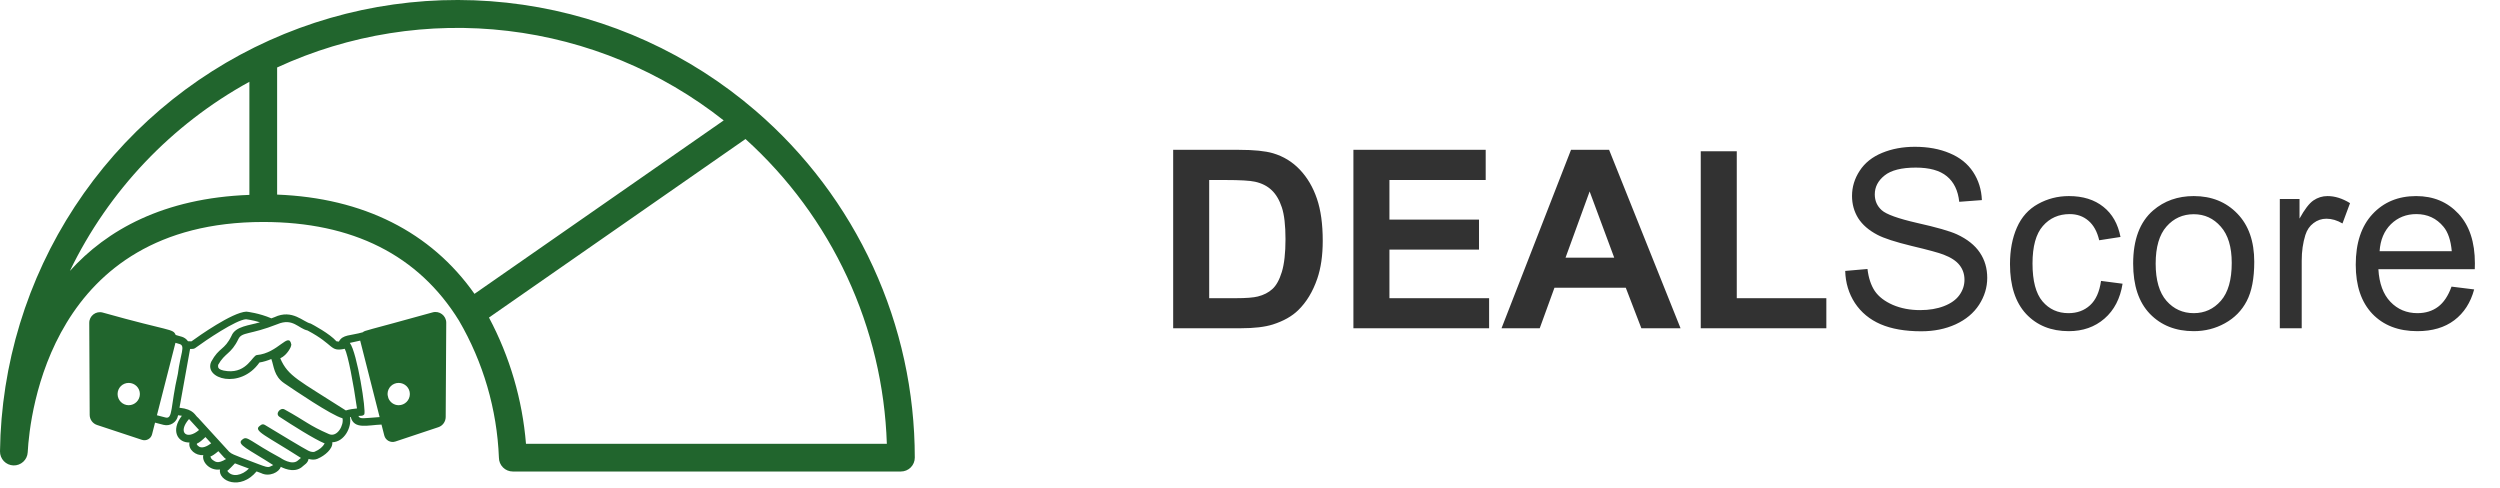 <svg width="251" height="49" viewBox="0 0 251 49" fill="none" xmlns="http://www.w3.org/2000/svg">
<path d="M43.435 31.363C36.458 33.304 36.687 33.147 36.427 33.359C35.17 33.721 34.411 33.567 34.022 34.297C33.921 34.291 33.833 34.278 33.775 34.265C33.129 33.516 31.43 32.608 31.191 32.484C30.474 32.353 29.358 30.996 27.56 31.843C27.555 31.844 27.435 31.891 27.247 31.961C26.036 31.442 24.844 31.296 24.732 31.288C23.315 31.357 19.923 33.763 19.227 34.269C19.116 34.273 18.994 34.267 18.876 34.264C18.523 33.758 18.046 33.787 17.639 33.63C17.352 32.971 17.196 33.316 10.305 31.379C9.625 31.196 8.953 31.716 8.961 32.425L9.004 41.654C9.004 42.112 9.303 42.525 9.745 42.669L14.252 44.16C14.687 44.304 15.162 44.046 15.268 43.601L15.566 42.433L16.418 42.655C17.069 42.826 17.748 42.404 17.872 41.726L17.878 41.692C18.019 41.703 18.149 41.719 18.26 41.743C17.106 43.239 17.852 44.463 19.024 44.426C18.876 45.135 19.656 45.769 20.41 45.69C20.245 46.396 21.077 47.283 22.082 47.136C21.905 48.316 24.146 49.266 25.759 47.331C26.035 47.434 26.218 47.502 26.219 47.502C27.025 47.907 28.031 47.418 28.186 46.869C28.757 47.157 29.73 47.473 30.426 46.791C30.53 46.682 30.909 46.505 30.98 46.077C31.594 46.253 31.95 46.032 31.941 46.032C32.579 45.762 33.444 45.068 33.362 44.403C34.576 44.374 35.332 42.878 35.138 41.885C35.164 41.878 35.189 41.873 35.215 41.867C35.538 43.147 36.924 42.675 38.303 42.626L38.583 43.725C38.705 44.206 39.216 44.489 39.698 44.328L44.007 42.892C44.45 42.748 44.74 42.334 44.748 41.877L44.803 32.401C44.803 31.691 44.122 31.172 43.436 31.363L43.435 31.363ZM12.921 40.683C12.302 40.683 11.806 40.179 11.806 39.559C11.806 38.94 12.302 38.444 12.921 38.444C13.541 38.444 14.044 38.942 14.044 39.559C14.044 40.179 13.541 40.683 12.921 40.683ZM17.857 37.538C17.096 40.858 17.375 42.118 16.61 41.915L15.755 41.693L17.616 34.419L18.025 34.538C18.641 34.716 18.113 35.51 17.857 37.538ZM18.977 42.072C19.018 42.111 18.92 42.009 19.4 42.531L19.984 43.171C18.782 44.215 17.783 43.45 18.977 42.072ZM19.901 44.779C19.901 44.779 19.811 44.716 19.755 44.608C19.761 44.586 19.751 44.62 19.777 44.533C20 44.456 20.36 44.14 20.627 43.88L21.203 44.511C20.823 44.79 20.244 45.108 19.901 44.779ZM21.354 46.181C21.353 46.179 21.197 46.077 21.142 45.89C21.094 45.73 21.088 46.009 21.924 45.298C22.604 46.028 22.53 45.999 22.654 46.051C22.667 46.064 22.681 46.075 22.695 46.088C21.848 46.616 21.603 46.34 21.354 46.181ZM22.819 47.275C22.896 47.24 23.464 46.656 23.589 46.519C23.668 46.55 24.172 46.739 24.991 47.046C24.306 47.745 23.283 47.963 22.819 47.275ZM33.041 43.588C30.973 42.69 30.788 42.329 28.561 41.105C28.151 40.878 27.592 41.543 28.053 41.843C29.301 42.661 31.549 44.089 32.596 44.522C32.4 44.872 32.08 45.143 31.595 45.351C31.585 45.356 31.377 45.459 30.944 45.245C30.498 45.026 27.987 43.506 26.596 42.664C26.307 42.489 26.131 42.739 26.055 42.776C25.424 43.27 26.666 43.704 30.215 45.977C30.1 46.086 29.986 46.17 29.936 46.21C29.33 46.8 28.178 45.983 28.134 45.955C25.096 44.318 24.844 43.744 24.382 44.092L24.321 44.138C23.679 44.617 24.971 45.104 27.43 46.694C26.753 47.005 27.258 47.084 24.148 45.916C22.893 45.443 23.227 45.46 23.013 45.361C22.943 45.282 19.756 41.796 19.891 41.944C19.562 41.713 19.501 41.089 18.02 40.938C18.036 40.851 19.076 35.119 19.084 35.037C19.272 35.013 19.434 35.066 19.589 34.952C20.666 34.163 23.697 32.106 24.706 32.051C24.714 32.053 25.328 32.125 26.097 32.356C25.062 32.677 23.64 32.736 23.244 33.715C22.535 35.183 22.004 34.841 21.207 36.316C20.432 38.035 24.131 39.131 26.049 36.394C26.424 36.341 26.894 36.192 27.242 36.043C27.244 36.049 27.245 36.056 27.247 36.06C27.505 36.747 27.488 37.766 28.531 38.472C29.496 39.128 33.254 41.687 34.387 41.995C34.544 42.672 33.868 43.933 33.041 43.588ZM34.724 41.21C29.972 38.157 28.927 37.803 28.138 35.974C28.887 35.634 29.248 34.721 29.197 34.806C29.269 34.581 29.232 34.677 29.25 34.599C28.996 33.245 27.936 35.46 25.791 35.646C25.348 35.683 24.81 37.445 22.837 37.262C21.63 37.147 21.956 36.725 21.892 36.649C22.59 35.393 23.193 35.579 23.938 34.034C24.295 33.306 25.091 33.638 27.854 32.547C29.404 31.891 29.954 32.985 30.873 33.179C33.634 34.637 33.074 35.342 34.615 35.019C34.944 35.656 35.478 38.449 35.842 41.007C35.518 41.034 35.08 41.095 34.724 41.21ZM35.981 41.762C36.291 41.737 36.429 41.774 36.567 41.612C36.792 41.348 35.858 35.39 35.123 34.427L36.163 34.198L38.114 41.875C36.461 41.985 36.144 42.112 35.981 41.762ZM40.028 40.683C39.556 40.683 39.157 40.389 38.993 39.975L38.925 39.697C38.921 39.653 38.911 39.608 38.911 39.559C38.911 38.94 39.407 38.444 40.026 38.444C40.645 38.444 41.149 38.942 41.149 39.559C41.151 40.179 40.647 40.683 40.028 40.683Z" fill="#21652D"/>
<path d="M75.871 11.128C69.249 5.423 61.138 1.728 52.489 0.474C43.839 -0.779 35.012 0.463 27.044 4.053C19.076 7.644 12.299 13.434 7.508 20.744C2.718 28.053 0.113 36.578 0 45.317C-0.005 45.682 0.133 46.034 0.384 46.298C0.636 46.562 0.981 46.716 1.345 46.729C1.71 46.741 2.064 46.609 2.333 46.363C2.602 46.116 2.763 45.774 2.782 45.41C2.99 41.549 5.113 22.287 26.431 22.287C35.408 22.287 42.02 25.619 46.08 32.188C48.523 36.378 49.9 41.103 50.091 45.949C50.092 46.317 50.239 46.671 50.5 46.931C50.761 47.192 51.114 47.339 51.483 47.339H90.453C90.822 47.339 91.176 47.192 91.437 46.931C91.698 46.67 91.845 46.316 91.845 45.947C91.845 39.336 90.418 32.802 87.661 26.793C84.904 20.783 80.882 15.44 75.871 11.128ZM7.017 27.201C10.904 19.152 17.204 12.514 25.039 8.211V19.566C16.412 19.888 10.722 23.092 7.017 27.201ZM27.823 19.538V6.774C35.058 3.435 43.078 2.163 50.991 3.102C58.905 4.04 66.405 7.151 72.659 12.09L47.638 29.503C43.263 23.287 36.46 19.868 27.823 19.538ZM52.809 44.555C52.447 40.122 51.182 35.809 49.093 31.882L74.848 13.958C79.147 17.844 82.619 22.555 85.057 27.812C87.496 33.069 88.85 38.764 89.039 44.555H52.809Z" fill="#21652D"/>
<path d="M117.786 15.043H124.397C125.887 15.043 127.024 15.157 127.806 15.385C128.856 15.695 129.757 16.245 130.506 17.035C131.255 17.825 131.826 18.794 132.217 19.943C132.608 21.083 132.803 22.493 132.803 24.171C132.803 25.645 132.62 26.916 132.253 27.983C131.805 29.286 131.166 30.341 130.335 31.148C129.708 31.759 128.861 32.235 127.793 32.577C126.995 32.83 125.928 32.956 124.592 32.956H117.786V15.043ZM121.403 18.073V29.938H124.103C125.113 29.938 125.842 29.881 126.291 29.767C126.877 29.62 127.362 29.372 127.745 29.022C128.136 28.671 128.453 28.097 128.698 27.299C128.942 26.492 129.064 25.397 129.064 24.012C129.064 22.627 128.942 21.564 128.698 20.823C128.453 20.081 128.111 19.503 127.671 19.088C127.231 18.672 126.673 18.391 125.997 18.244C125.492 18.131 124.502 18.073 123.028 18.073H121.403ZM135.882 32.956V15.043H149.164V18.073H139.499V22.045H148.492V25.063H139.499V29.938H149.506V32.956H135.882ZM168.727 32.956H164.792L163.228 28.887H156.068L154.589 32.956H150.753L157.73 15.043H161.554L168.727 32.956ZM162.067 25.869L159.599 19.222L157.18 25.869H162.067ZM170.755 32.956V15.19H174.372V29.938H183.365V32.956H170.755ZM185.259 27.201L187.495 27.006C187.601 27.901 187.845 28.639 188.228 29.217C188.619 29.787 189.222 30.252 190.036 30.61C190.851 30.96 191.767 31.135 192.786 31.135C193.69 31.135 194.488 31.001 195.181 30.732C195.873 30.463 196.386 30.097 196.72 29.633C197.062 29.16 197.233 28.647 197.233 28.093C197.233 27.531 197.07 27.042 196.745 26.627C196.419 26.203 195.881 25.849 195.132 25.564C194.651 25.376 193.588 25.087 191.943 24.696C190.297 24.297 189.144 23.922 188.485 23.572C187.629 23.124 186.99 22.57 186.566 21.91C186.151 21.242 185.943 20.497 185.943 19.674C185.943 18.77 186.2 17.927 186.713 17.145C187.226 16.355 187.976 15.756 188.961 15.349C189.947 14.941 191.042 14.738 192.248 14.738C193.576 14.738 194.745 14.954 195.755 15.385C196.773 15.809 197.555 16.436 198.101 17.267C198.647 18.098 198.94 19.039 198.981 20.09L196.708 20.261C196.586 19.128 196.17 18.273 195.462 17.695C194.761 17.116 193.722 16.827 192.346 16.827C190.912 16.827 189.865 17.092 189.206 17.621C188.554 18.143 188.228 18.774 188.228 19.515C188.228 20.159 188.46 20.688 188.925 21.104C189.381 21.519 190.57 21.947 192.492 22.387C194.423 22.819 195.747 23.197 196.464 23.523C197.506 24.004 198.276 24.615 198.773 25.356C199.27 26.089 199.518 26.936 199.518 27.897C199.518 28.851 199.245 29.751 198.7 30.598C198.154 31.437 197.368 32.093 196.341 32.565C195.323 33.029 194.175 33.261 192.896 33.261C191.275 33.261 189.914 33.025 188.815 32.553C187.723 32.08 186.864 31.372 186.236 30.427C185.617 29.474 185.291 28.398 185.259 27.201ZM210.943 28.203L213.106 28.484C212.869 29.975 212.263 31.144 211.285 31.991C210.316 32.83 209.122 33.249 207.705 33.249C205.929 33.249 204.5 32.671 203.416 31.514C202.341 30.349 201.803 28.683 201.803 26.517C201.803 25.116 202.035 23.89 202.5 22.839C202.964 21.788 203.669 21.002 204.614 20.481C205.567 19.951 206.601 19.686 207.717 19.686C209.126 19.686 210.279 20.045 211.175 20.762C212.071 21.47 212.645 22.48 212.898 23.792L210.76 24.122C210.556 23.25 210.194 22.594 209.672 22.155C209.159 21.715 208.536 21.495 207.803 21.495C206.695 21.495 205.795 21.894 205.102 22.692C204.41 23.482 204.064 24.737 204.064 26.456C204.064 28.199 204.398 29.465 205.066 30.256C205.734 31.046 206.605 31.441 207.681 31.441C208.544 31.441 209.265 31.176 209.843 30.647C210.422 30.117 210.788 29.303 210.943 28.203ZM214.169 26.468C214.169 24.065 214.837 22.285 216.173 21.128C217.289 20.167 218.649 19.686 220.254 19.686C222.038 19.686 223.496 20.273 224.628 21.446C225.76 22.611 226.327 24.224 226.327 26.285C226.327 27.954 226.074 29.27 225.569 30.231C225.072 31.184 224.343 31.926 223.382 32.455C222.429 32.985 221.386 33.249 220.254 33.249C218.437 33.249 216.967 32.667 215.843 31.502C214.727 30.337 214.169 28.659 214.169 26.468ZM216.429 26.468C216.429 28.13 216.792 29.376 217.517 30.207C218.242 31.029 219.154 31.441 220.254 31.441C221.345 31.441 222.254 31.026 222.979 30.195C223.704 29.364 224.066 28.097 224.066 26.395C224.066 24.79 223.699 23.576 222.966 22.753C222.241 21.922 221.337 21.507 220.254 21.507C219.154 21.507 218.242 21.918 217.517 22.741C216.792 23.564 216.429 24.806 216.429 26.468ZM228.893 32.956V19.98H230.872V21.947C231.377 21.026 231.841 20.419 232.265 20.126C232.697 19.833 233.169 19.686 233.682 19.686C234.424 19.686 235.177 19.923 235.943 20.395L235.185 22.436C234.648 22.118 234.11 21.959 233.572 21.959C233.092 21.959 232.66 22.106 232.277 22.399C231.894 22.684 231.621 23.083 231.458 23.596C231.214 24.378 231.092 25.234 231.092 26.162V32.956H228.893ZM246.133 28.777L248.406 29.058C248.048 30.386 247.384 31.416 246.414 32.15C245.445 32.883 244.207 33.249 242.7 33.249C240.802 33.249 239.295 32.667 238.179 31.502C237.071 30.329 236.517 28.688 236.517 26.578C236.517 24.395 237.079 22.7 238.203 21.495C239.327 20.289 240.786 19.686 242.578 19.686C244.313 19.686 245.73 20.277 246.83 21.458C247.93 22.639 248.479 24.301 248.479 26.443C248.479 26.574 248.475 26.769 248.467 27.03H238.79C238.871 28.455 239.274 29.547 239.999 30.305C240.724 31.062 241.629 31.441 242.712 31.441C243.519 31.441 244.207 31.229 244.777 30.805C245.347 30.382 245.799 29.706 246.133 28.777ZM238.912 25.221H246.158C246.06 24.13 245.783 23.311 245.327 22.765C244.626 21.918 243.718 21.495 242.602 21.495C241.592 21.495 240.741 21.833 240.048 22.509C239.364 23.185 238.985 24.089 238.912 25.221Z" fill="#323232"/>
</svg>
